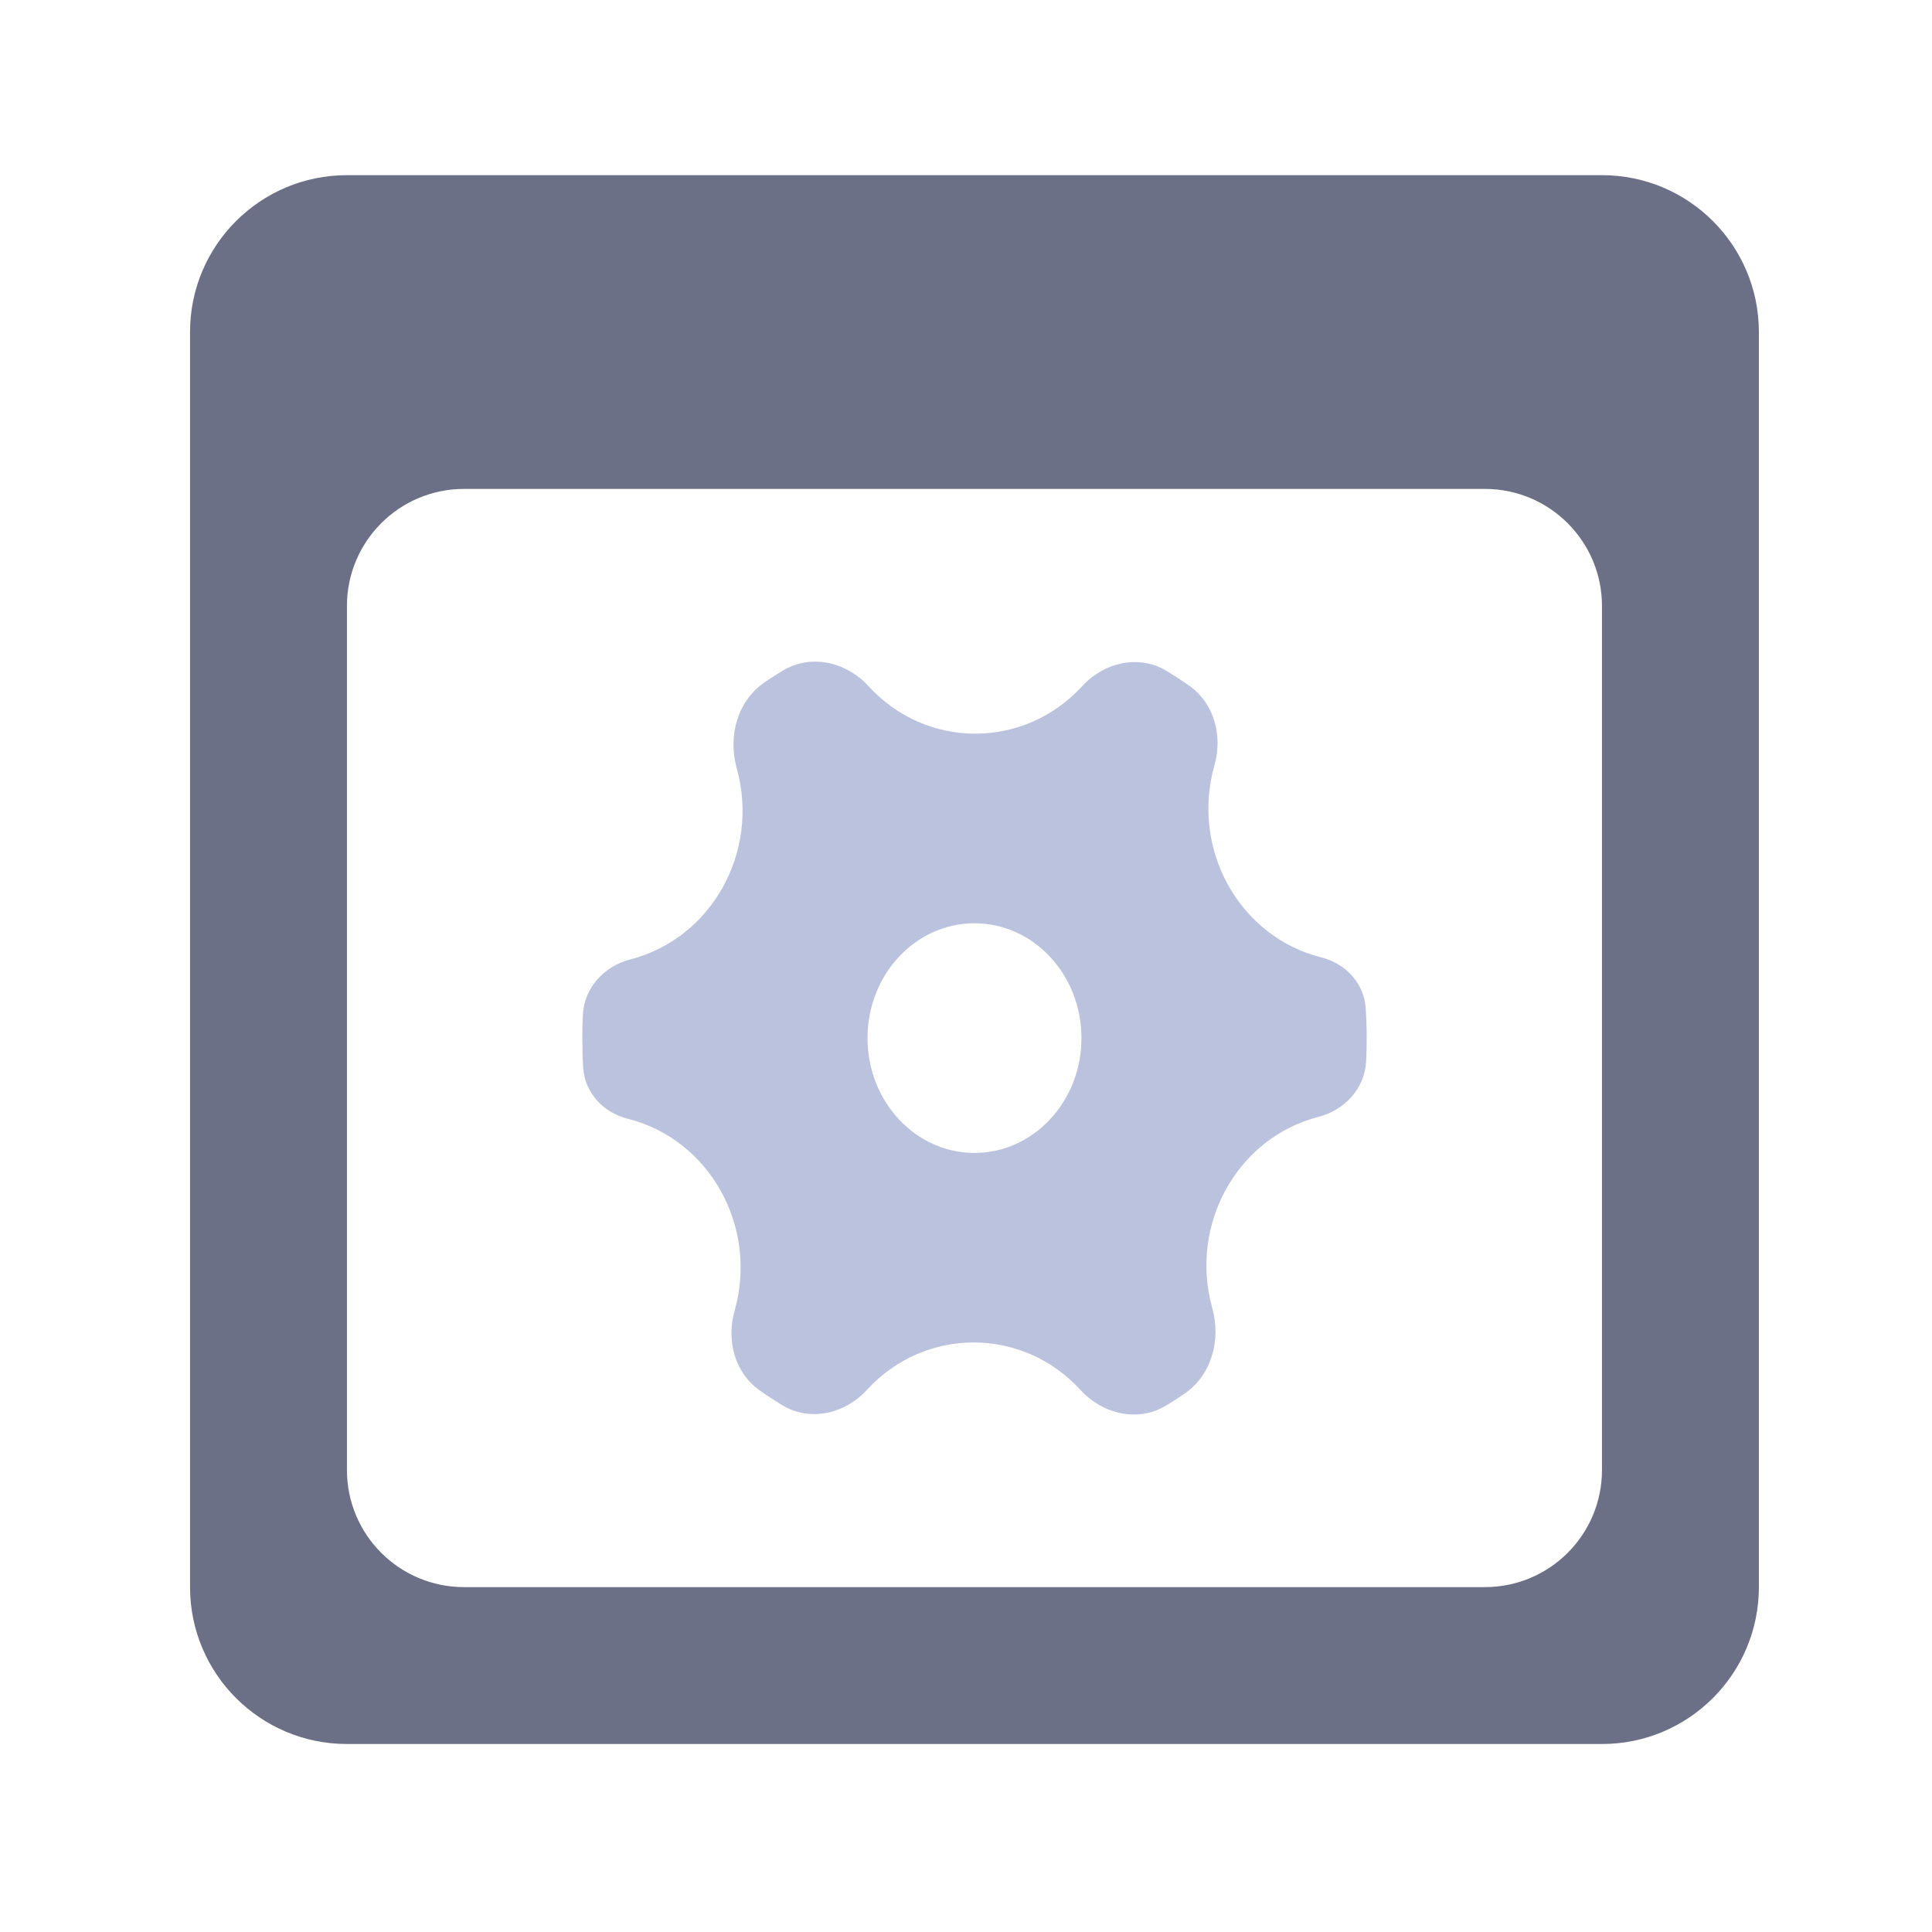 <svg width="33" height="33" viewBox="0 0 33 33" fill="none" xmlns="http://www.w3.org/2000/svg">
<path d="M12.584 13.123C12.981 14.548 12.156 16.03 10.768 16.387C10.322 16.501 9.979 16.871 9.956 17.332C9.949 17.464 9.946 17.597 9.946 17.731C9.946 17.903 9.951 18.073 9.962 18.242C9.99 18.666 10.307 19.005 10.719 19.108C12.122 19.459 12.955 20.956 12.547 22.391C12.403 22.897 12.551 23.451 12.981 23.753C13.106 23.841 13.234 23.924 13.364 24.003C13.836 24.288 14.432 24.15 14.804 23.743C15.798 22.659 17.465 22.659 18.458 23.744C18.835 24.156 19.438 24.297 19.916 24.009C20.02 23.946 20.123 23.88 20.224 23.811C20.696 23.491 20.859 22.889 20.706 22.34C20.309 20.914 21.134 19.432 22.523 19.076C22.968 18.961 23.311 18.591 23.334 18.131C23.341 17.999 23.344 17.865 23.344 17.731C23.344 17.559 23.338 17.388 23.327 17.219C23.3 16.796 22.983 16.457 22.571 16.354C21.169 16.003 20.335 14.506 20.744 13.071C20.887 12.565 20.739 12.012 20.31 11.71C20.184 11.622 20.056 11.538 19.925 11.459C19.454 11.174 18.858 11.312 18.486 11.719C17.492 12.803 15.825 12.803 14.832 11.718C14.455 11.306 13.853 11.165 13.374 11.453C13.27 11.516 13.167 11.582 13.066 11.65C12.594 11.971 12.431 12.573 12.584 13.123ZM16.645 19.693C15.636 19.693 14.818 18.814 14.818 17.731C14.818 16.648 15.636 15.77 16.645 15.77C17.654 15.77 18.472 16.648 18.472 17.731C18.472 18.814 17.654 19.693 16.645 19.693Z" fill="#BAC2DE"/>
<path fill-rule="evenodd" clip-rule="evenodd" d="M7.926 27.109C6.821 27.109 5.926 26.214 5.926 25.109V10.351C5.926 9.247 6.821 8.351 7.926 8.351H25.363C26.468 8.351 27.363 9.247 27.363 10.351V25.109C27.363 26.214 26.468 27.109 25.363 27.109H7.926ZM3.246 5.671C3.246 4.191 4.446 2.992 5.926 2.992H27.363C28.843 2.992 30.043 4.191 30.043 5.671V27.109C30.043 28.589 28.843 29.789 27.363 29.789H5.926C4.446 29.789 3.246 28.589 3.246 27.109V5.671Z" fill="#6C7086"/>
</svg>
